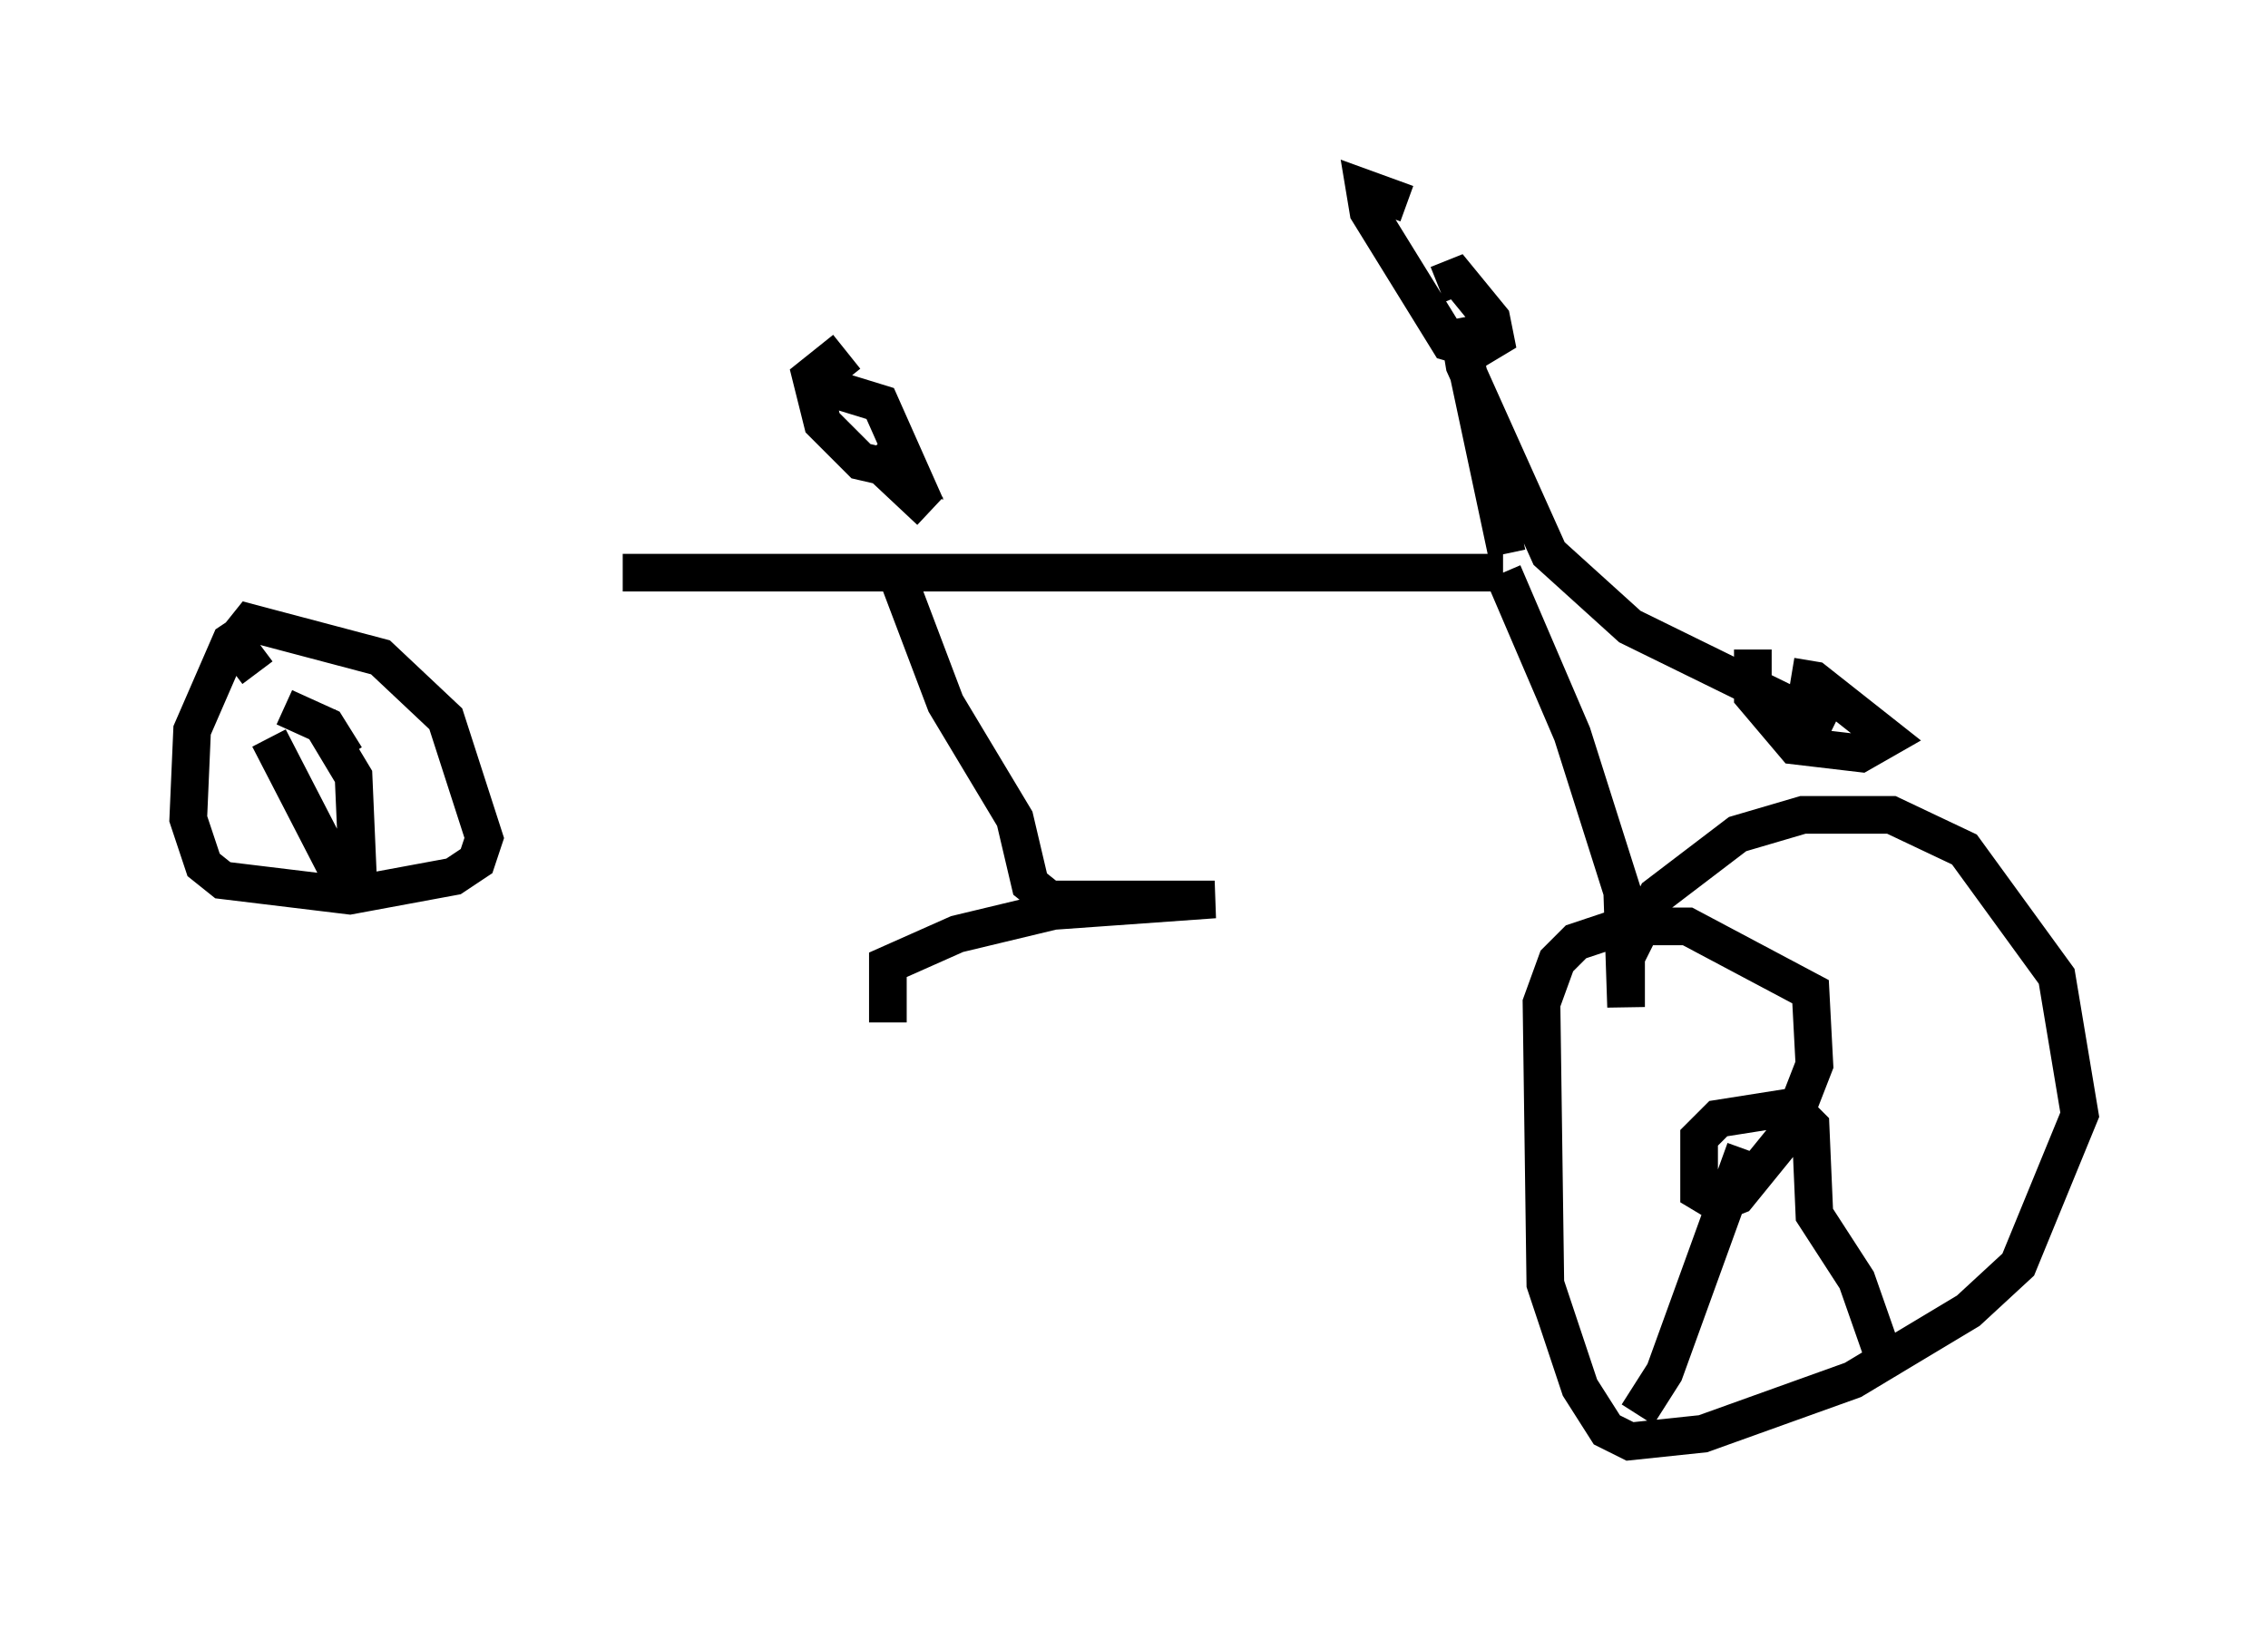 <?xml version="1.0" encoding="utf-8" ?>
<svg baseProfile="full" height="43.28" version="1.1" width="60.226" xmlns="http://www.w3.org/2000/svg" xmlns:ev="http://www.w3.org/2001/xml-events" xmlns:xlink="http://www.w3.org/1999/xlink"><defs /><rect fill="white" height="43.28" width="60.226" x="0" y="0" /><path d="M6.838, 16.944 m9.698, -1.735 l23.377, 0.0 m0.0, 0.0 l1.838, 4.288 1.327, 4.185 l0.102, 3.063 0.0, -1.327 l0.817, -1.633 2.144, -1.633 l1.735, -0.51 2.348, 0.0 l1.94, 0.919 2.45, 3.369 l0.613, 3.675 -1.633, 3.981 l-1.327, 1.225 -3.063, 1.838 l-3.981, 1.429 -1.94, 0.204 l-0.613, -0.306 -0.715, -1.123 l-0.919, -2.756 -0.102, -7.452 l0.408, -1.123 0.51, -0.51 l1.225, -0.408 1.735, 0.0 l3.267, 1.735 0.102, 1.94 l-0.715, 1.838 -1.327, 1.633 l-0.51, 0.204 -0.51, -0.306 l0.0, -1.429 0.51, -0.51 l1.94, -0.306 0.51, 0.51 l0.102, 2.348 1.123, 1.735 l0.715, 2.042 m-3.675, -5.513 l-2.144, 5.921 -0.715, 1.123 m-36.75, -20.927 l-0.613, 0.408 -1.021, 2.348 l-0.102, 2.348 0.408, 1.225 l0.51, 0.408 3.369, 0.408 l2.756, -0.51 0.613, -0.408 l0.204, -0.613 -1.021, -3.165 l-1.735, -1.633 -3.471, -0.919 l-0.408, 0.51 0.613, 0.817 m1.633, 1.225 l0.919, 1.531 0.102, 2.348 l-0.715, -0.204 -1.633, -3.165 m0.408, -0.817 l1.123, 0.51 0.51, 0.817 m14.496, -5.206 l1.429, 3.777 1.838, 3.063 l0.408, 1.735 0.51, 0.408 l4.39, 0.0 -4.288, 0.306 l-2.552, 0.613 -1.838, 0.817 l0.0, 1.531 m16.436, -12.454 l-1.327, -6.227 0.204, 1.225 l2.246, 5.002 2.144, 1.94 l5.41, 2.654 m-10.515, -11.74 l0.51, -0.204 0.919, 1.123 l0.102, 0.51 -0.51, 0.306 l-0.715, -0.204 -2.144, -3.471 l-0.102, -0.613 1.123, 0.408 m10.208, 12.556 l0.613, 0.102 1.94, 1.531 l-0.715, 0.408 -1.735, -0.204 l-1.123, -1.327 0.0, -1.225 m-25.113, -6.738 l0.613, -0.204 1.327, 0.408 l0.817, 1.838 -1.327, -0.306 l-1.021, -1.021 -0.306, -1.225 l0.51, -0.408 0.408, 0.51 m0.613, 1.94 l1.633, 1.531 " fill="none" stroke="black" stroke-width="1" /></svg>